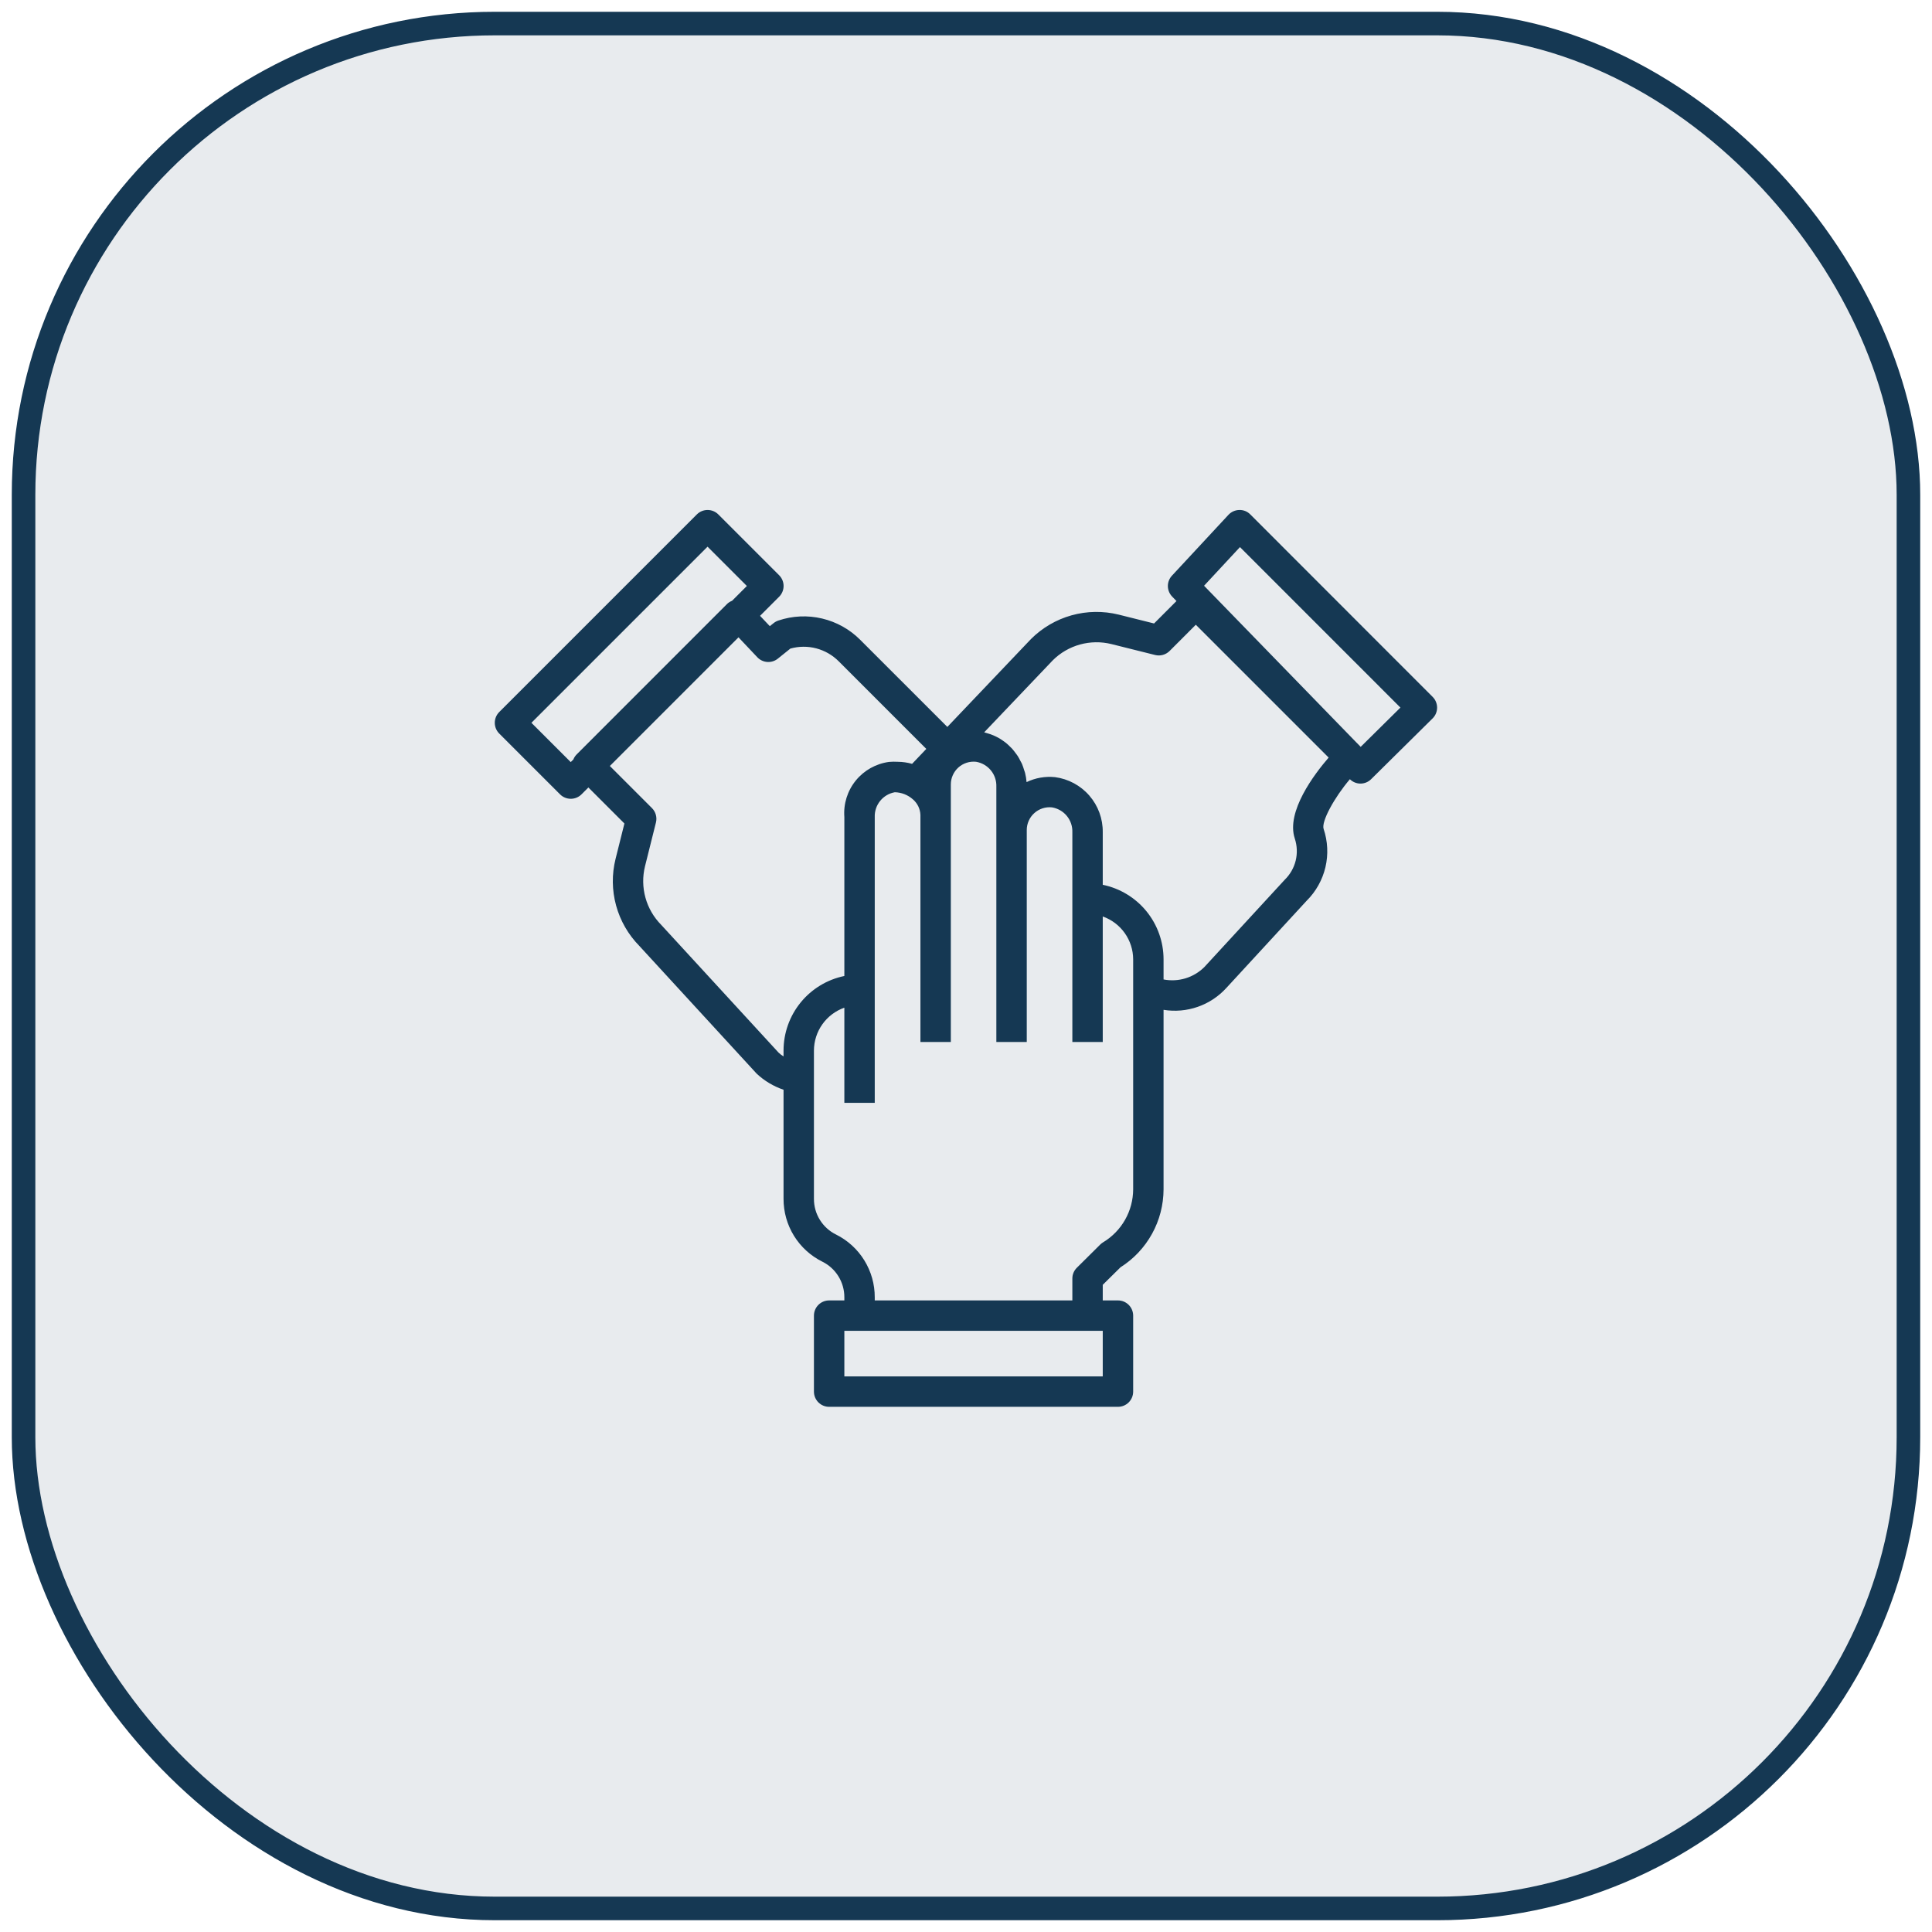 <svg width="82" height="82" viewBox="0 0 82 82" fill="none" xmlns="http://www.w3.org/2000/svg">
<rect x="1" y="1" width="80" height="80" rx="20" fill="#153853" fill-opacity="0.1"/>
<path d="M53.067 21.834C53.006 21.772 52.934 21.723 52.853 21.69C52.772 21.658 52.685 21.642 52.599 21.645C52.512 21.647 52.427 21.666 52.348 21.701C52.269 21.737 52.197 21.788 52.139 21.851L49.742 24.432C49.629 24.553 49.566 24.713 49.568 24.879C49.57 25.045 49.636 25.204 49.752 25.323L49.933 25.51L48.982 26.462L47.479 26.086C46.821 25.924 46.133 25.934 45.481 26.116C44.829 26.298 44.234 26.646 43.756 27.125L40.208 30.853L36.513 27.159C36.068 26.711 35.506 26.397 34.892 26.252C34.277 26.106 33.634 26.136 33.035 26.338C32.963 26.362 32.895 26.399 32.835 26.447L32.673 26.576L32.259 26.138L33.069 25.327C33.19 25.206 33.258 25.042 33.258 24.871C33.258 24.7 33.19 24.536 33.069 24.415L30.488 21.834C30.367 21.713 30.203 21.645 30.032 21.645C29.861 21.645 29.697 21.713 29.576 21.834L21.189 30.221C21.068 30.343 21 30.507 21 30.678C21 30.849 21.068 31.013 21.189 31.134L23.77 33.714C23.89 33.835 24.055 33.903 24.226 33.903C24.397 33.903 24.561 33.835 24.682 33.714L24.973 33.423L26.502 34.952L26.126 36.455C25.964 37.105 25.972 37.786 26.149 38.433C26.326 39.079 26.665 39.669 27.135 40.147L32.116 45.57C32.443 45.876 32.832 46.108 33.256 46.252V50.884C33.255 51.438 33.408 51.981 33.699 52.452C33.99 52.923 34.407 53.303 34.903 53.549C35.184 53.688 35.421 53.904 35.586 54.171C35.751 54.438 35.838 54.746 35.837 55.06V55.194H35.191C35.02 55.194 34.856 55.262 34.735 55.383C34.614 55.504 34.546 55.668 34.546 55.839V59.065C34.546 59.236 34.614 59.4 34.735 59.521C34.856 59.642 35.02 59.71 35.191 59.71H47.45C47.621 59.71 47.785 59.642 47.906 59.521C48.027 59.4 48.095 59.236 48.095 59.065V55.839C48.095 55.668 48.027 55.504 47.906 55.383C47.785 55.262 47.621 55.194 47.45 55.194H46.804V54.532L47.557 53.788C48.115 53.435 48.575 52.947 48.895 52.368C49.215 51.79 49.383 51.14 49.385 50.48V42.86C49.871 42.939 50.369 42.896 50.834 42.734C51.299 42.573 51.716 42.297 52.048 41.934L55.459 38.23C55.852 37.84 56.127 37.348 56.255 36.809C56.382 36.27 56.355 35.706 56.178 35.181C56.075 34.87 56.63 33.852 57.293 33.072C57.411 33.189 57.57 33.256 57.736 33.258H57.742C57.912 33.258 58.074 33.191 58.194 33.072L60.804 30.491C60.865 30.431 60.913 30.36 60.945 30.282C60.978 30.203 60.995 30.119 60.995 30.034C60.995 29.949 60.978 29.865 60.945 29.786C60.913 29.708 60.865 29.636 60.804 29.576L53.067 21.834ZM24.478 32.017C24.416 32.079 24.367 32.153 24.335 32.234L24.224 32.346L22.555 30.678L30.03 23.203L31.699 24.871L31.07 25.5C30.994 25.529 30.924 25.573 30.864 25.629L24.478 32.017ZM33.256 44.585V44.837C33.18 44.792 33.109 44.738 33.046 44.677L28.064 39.254C27.746 38.933 27.515 38.536 27.395 38.101C27.274 37.665 27.268 37.206 27.376 36.767L27.84 34.91C27.867 34.803 27.866 34.689 27.836 34.582C27.806 34.474 27.75 34.377 27.671 34.298L25.884 32.511L31.344 27.05L32.142 27.895C32.253 28.013 32.405 28.085 32.567 28.096C32.729 28.107 32.889 28.056 33.015 27.954L33.545 27.528C33.905 27.427 34.285 27.424 34.646 27.519C35.007 27.615 35.336 27.804 35.599 28.069L39.315 31.786L38.712 32.42C38.516 32.364 38.313 32.335 38.109 32.333C37.984 32.325 37.858 32.327 37.732 32.338C37.177 32.413 36.672 32.697 36.32 33.131C35.967 33.566 35.794 34.12 35.837 34.678V41.424C35.109 41.574 34.454 41.97 33.984 42.546C33.514 43.122 33.257 43.842 33.256 44.585ZM46.804 58.42H35.837V56.484H46.804V58.42ZM48.095 42.043V50.48C48.093 50.931 47.976 51.375 47.753 51.768C47.531 52.161 47.211 52.491 46.824 52.724C46.78 52.751 46.739 52.782 46.702 52.818L45.708 53.804C45.646 53.864 45.598 53.935 45.564 54.014C45.531 54.093 45.514 54.177 45.514 54.263V55.194H37.127V55.06C37.129 54.506 36.975 53.963 36.684 53.492C36.393 53.021 35.976 52.641 35.48 52.395C35.198 52.256 34.962 52.04 34.797 51.773C34.632 51.506 34.545 51.198 34.546 50.884V44.585C34.548 44.187 34.673 43.798 34.904 43.473C35.135 43.148 35.461 42.902 35.837 42.769V46.807H37.127V34.678C37.118 34.429 37.2 34.185 37.357 33.992C37.514 33.798 37.735 33.668 37.98 33.625C38.262 33.632 38.532 33.738 38.743 33.924C38.84 34.006 38.918 34.107 38.974 34.221C39.029 34.335 39.06 34.459 39.066 34.586V44.226H40.356V33.295C40.356 33.159 40.384 33.025 40.44 32.901C40.495 32.777 40.575 32.666 40.676 32.575C40.777 32.484 40.896 32.416 41.025 32.374C41.154 32.332 41.291 32.318 41.426 32.332C41.673 32.373 41.897 32.503 42.056 32.697C42.215 32.891 42.297 33.137 42.288 33.387V44.226H43.579V35.23C43.578 35.095 43.607 34.961 43.662 34.837C43.717 34.712 43.798 34.601 43.899 34.511C44 34.42 44.118 34.351 44.248 34.309C44.377 34.267 44.513 34.253 44.648 34.267C44.896 34.308 45.121 34.437 45.281 34.632C45.44 34.826 45.523 35.072 45.514 35.323V44.226H46.804V38.898C47.18 39.031 47.506 39.276 47.737 39.602C47.968 39.927 48.093 40.316 48.095 40.714V42.043ZM54.955 35.592C55.055 35.894 55.068 36.218 54.993 36.527C54.917 36.836 54.756 37.117 54.528 37.339L51.118 41.043C50.894 41.266 50.619 41.431 50.317 41.523C50.015 41.615 49.695 41.631 49.385 41.571V40.714C49.384 39.971 49.127 39.251 48.657 38.675C48.187 38.099 47.532 37.703 46.804 37.553V35.323C46.812 34.752 46.609 34.199 46.235 33.768C45.861 33.337 45.342 33.058 44.777 32.984C44.363 32.942 43.946 33.015 43.571 33.195C43.56 33.062 43.539 32.93 43.506 32.8C43.495 32.759 43.479 32.72 43.466 32.68C43.441 32.595 43.412 32.511 43.379 32.429C43.359 32.383 43.333 32.34 43.309 32.295C43.273 32.225 43.239 32.154 43.196 32.089C43.167 32.043 43.132 32.002 43.102 31.96C43.057 31.9 43.013 31.84 42.964 31.785C42.927 31.744 42.888 31.707 42.848 31.669C42.796 31.618 42.744 31.569 42.688 31.524C42.644 31.489 42.599 31.46 42.553 31.427C42.495 31.386 42.435 31.348 42.373 31.313C42.324 31.286 42.274 31.262 42.223 31.238C42.159 31.209 42.094 31.183 42.029 31.16C41.975 31.141 41.921 31.125 41.866 31.11C41.834 31.102 41.804 31.089 41.772 31.082L44.684 28.025C45.004 27.706 45.401 27.476 45.837 27.355C46.272 27.235 46.731 27.228 47.17 27.336L49.027 27.8C49.135 27.827 49.248 27.826 49.356 27.796C49.463 27.766 49.561 27.709 49.64 27.631L50.754 26.516L56.392 32.154C55.79 32.849 54.575 34.45 54.955 35.59V35.592ZM57.752 31.699L57.595 31.538L57.575 31.519L51.104 24.861L52.628 23.22L59.438 30.032L57.752 31.699Z" fill="#153853"/>
<rect x="1" y="1" width="80" height="80" rx="20" stroke="#153853"/>
</svg>
